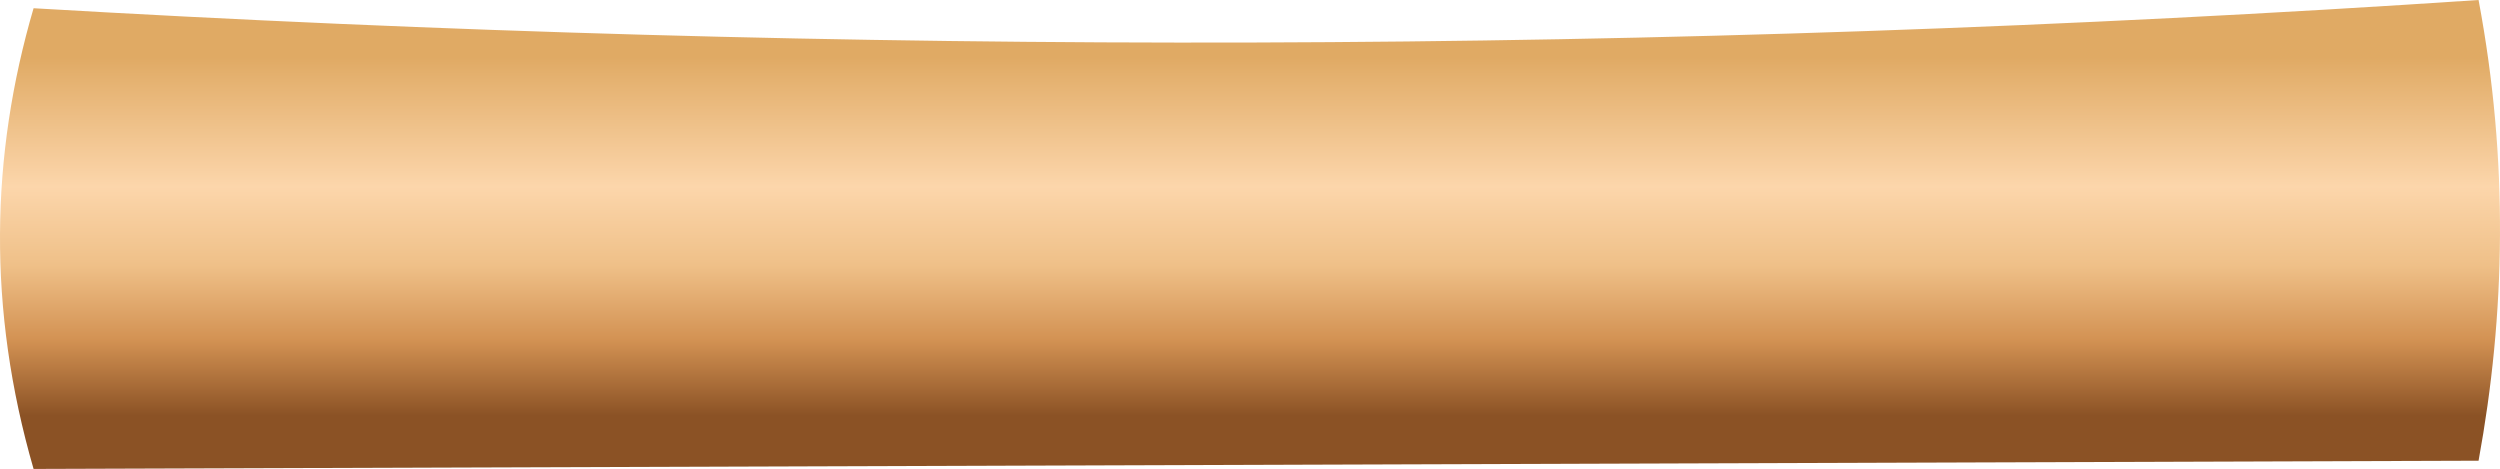 <svg xmlns="http://www.w3.org/2000/svg" xml:space="preserve" width="723.749" height="135.759" style="shape-rendering:geometricPrecision;text-rendering:geometricPrecision;image-rendering:optimizeQuality;fill-rule:evenodd;clip-rule:evenodd" viewBox="0 0 19149.24 3591.96"><defs><linearGradient id="a" x1="1508.79" x2="1508.79" y1="3185.05" y2="438.44" gradientUnits="userSpaceOnUse"><stop offset="0" style="stop-opacity:1;stop-color:#8b5225"/><stop offset=".212" style="stop-opacity:1;stop-color:#d39253"/><stop offset=".42" style="stop-opacity:1;stop-color:#efc088"/><stop offset=".639" style="stop-opacity:1;stop-color:#fcd6ab"/><stop offset="1" style="stop-opacity:1;stop-color:#e0aa64"/></linearGradient></defs><path d="M257.2 63.07C6482.86 428.27 12724.8 419.11 18985.05 0c231.94 1235.98 205.49 2405.83 0 3528.89-6242.96 21.36-12484.9 41.71-18727.85 63.07-355.03-1225.8-330.61-2399.73 0-3528.89z" style="fill:url(#a)"/></svg>